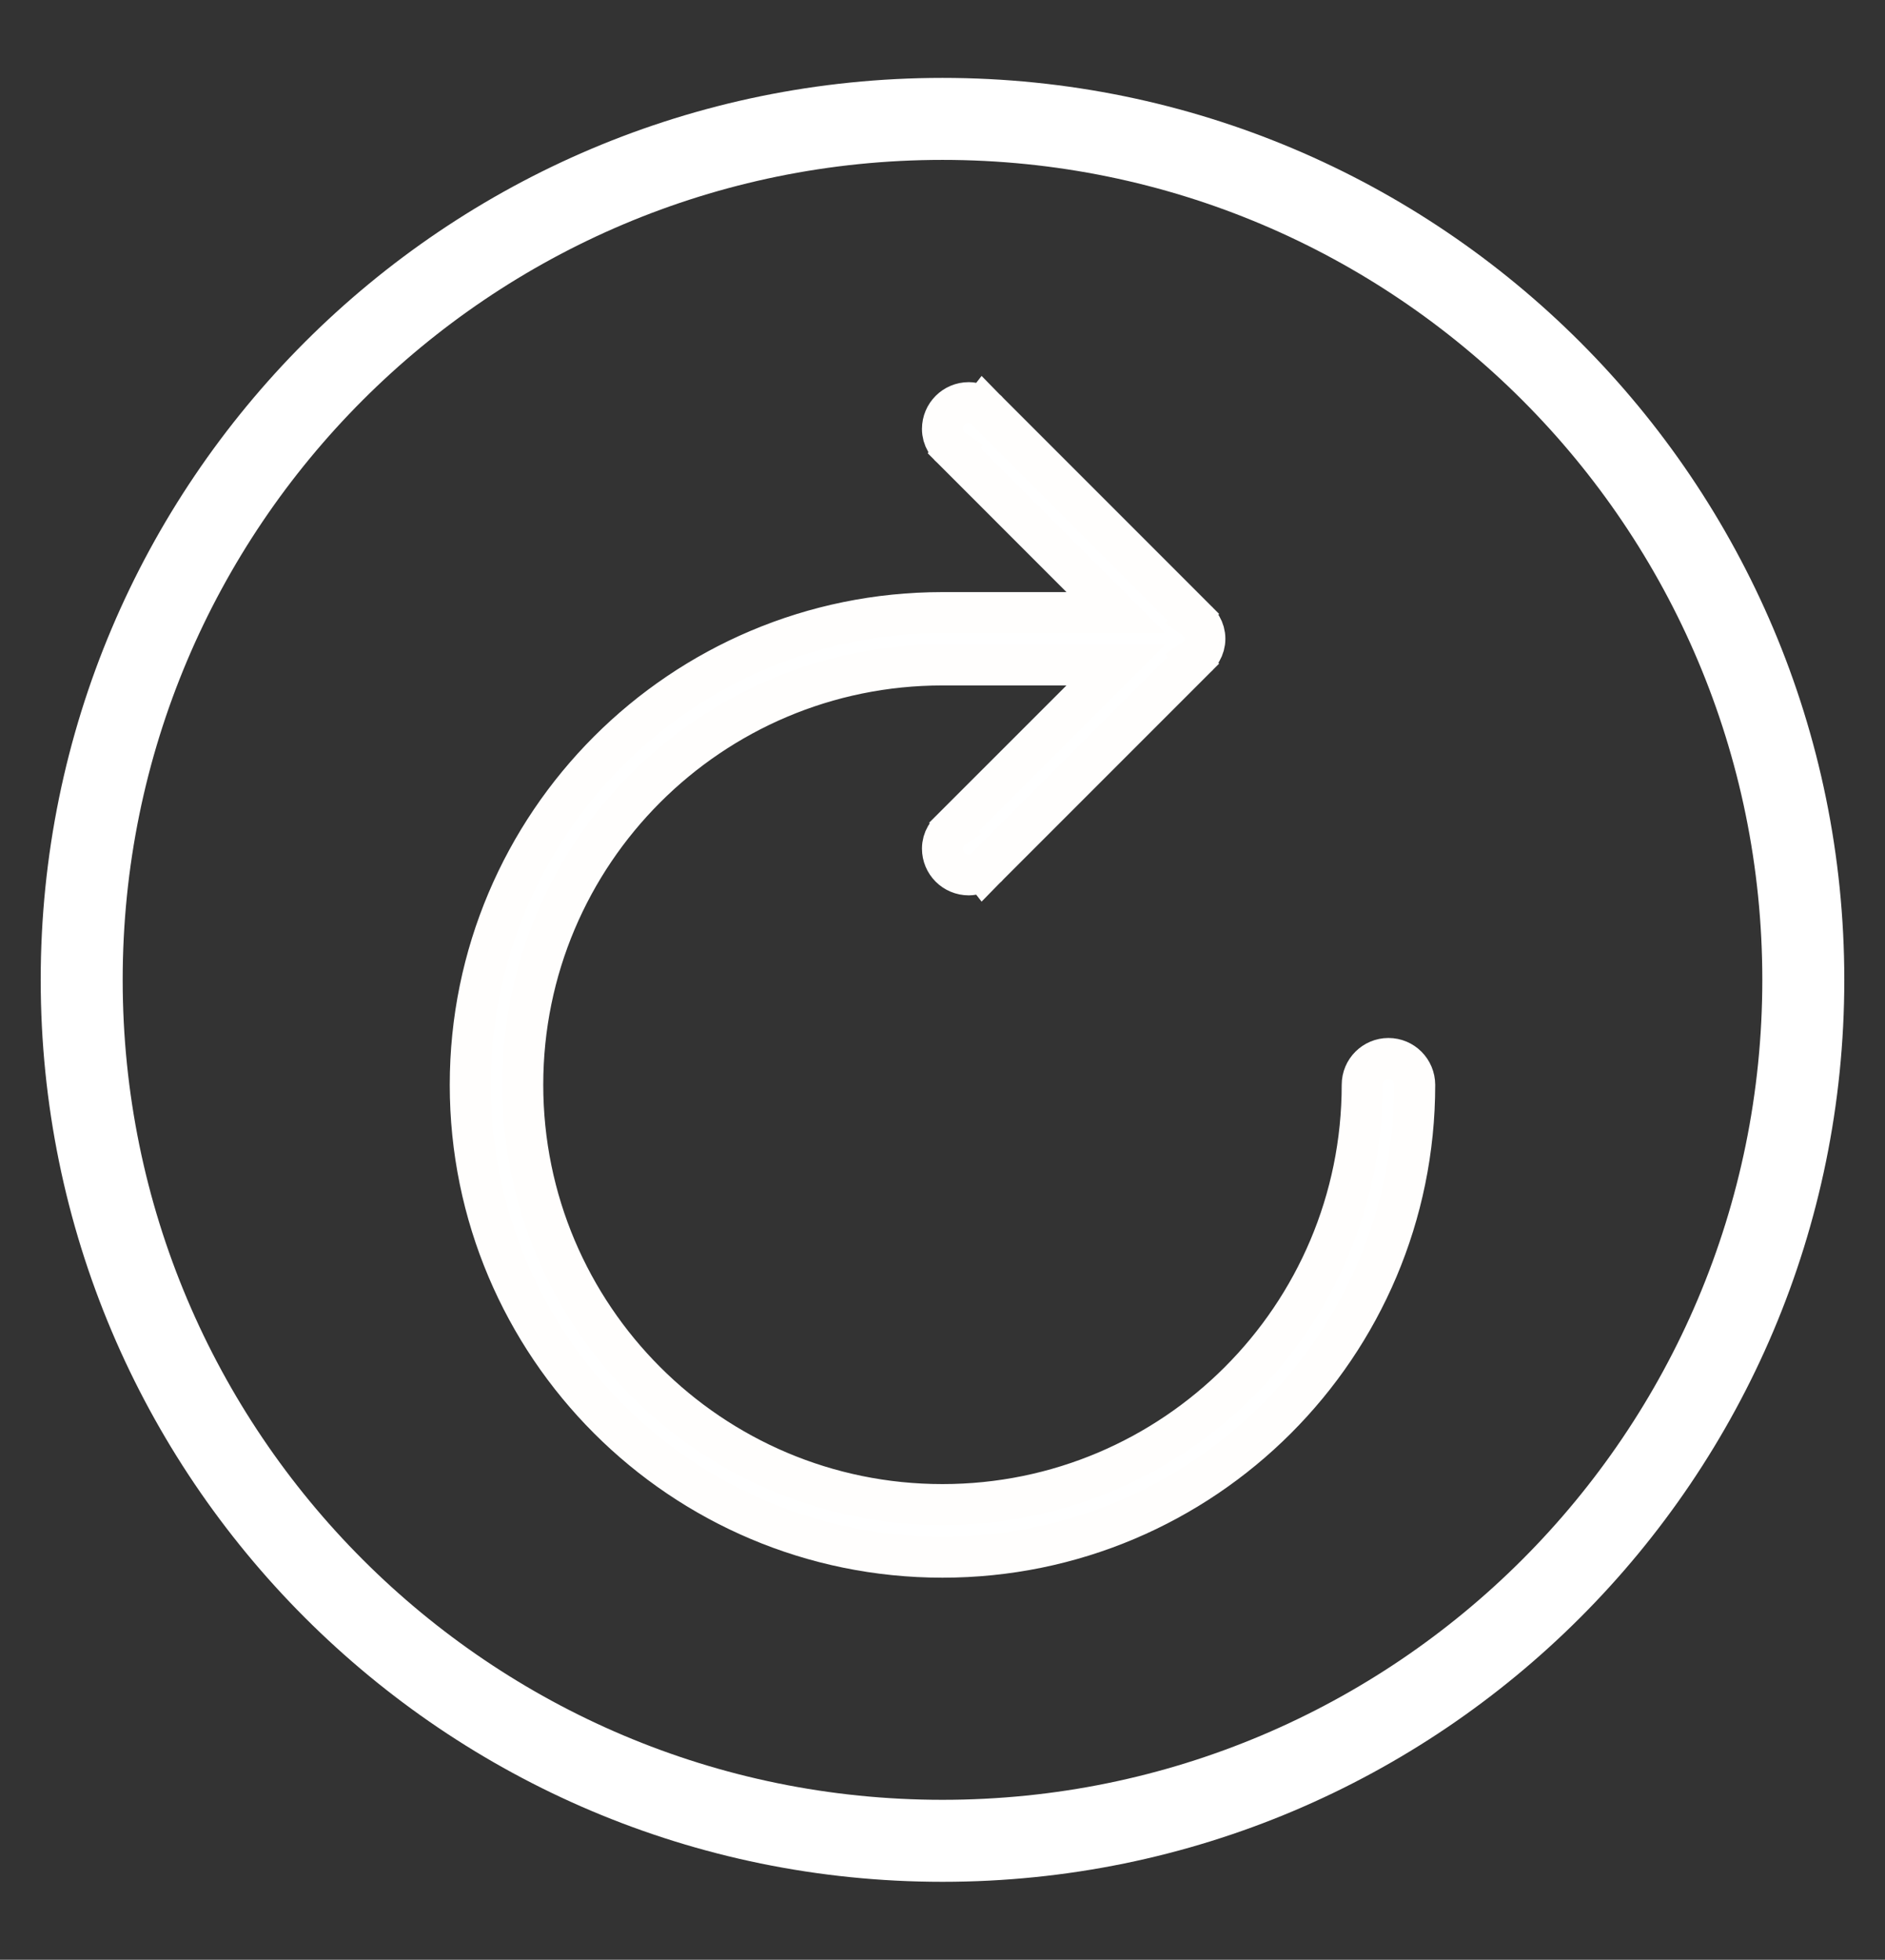 <?xml version="1.0" encoding="utf-8"?>
<!-- Generator: Adobe Illustrator 16.0.0, SVG Export Plug-In . SVG Version: 6.00 Build 0)  -->
<!DOCTYPE svg PUBLIC "-//W3C//DTD SVG 1.1//EN" "http://www.w3.org/Graphics/SVG/1.1/DTD/svg11.dtd">
<svg version="1.1" id="Layer_1" xmlns="http://www.w3.org/2000/svg" xmlns:xlink="http://www.w3.org/1999/xlink" x="0px" y="0px"
	 width="45.986px" height="47.801px" viewBox="0 0 45.986 47.801" enable-background="new 0 0 45.986 47.801" xml:space="preserve">
<rect x="0" y="0" width="45.986" height="47.801" fill="#333333" stroke="none"/>
<path fill="#FFFFFF" stroke="#FFFEFD" stroke-miterlimit="10" d="M33.872,25.818c-0.353,0-0.64,0.287-0.64,0.641
	c0,5.654-4.586,10.24-10.24,10.24c-5.653,0-10.239-4.586-10.239-10.24c0-5.656,4.586-10.24,10.239-10.24h4.232l-3.947,3.946
	l0.006,0.012c-0.17,0.113-0.291,0.3-0.291,0.521c0,0.354,0.286,0.641,0.642,0.641c0.131,0,0.247-0.051,0.349-0.116l0.007,0.009
	l0.043-0.044c0.033-0.026,0.063-0.058,0.09-0.09l4.986-4.986l-0.006-0.01c0.17-0.113,0.291-0.3,0.291-0.522
	s-0.121-0.406-0.291-0.521l0.006-0.01l-4.986-4.987c-0.026-0.032-0.057-0.063-0.09-0.089l-0.043-0.044l-0.007,0.009
	c-0.102-0.066-0.218-0.117-0.349-0.117c-0.354,0-0.642,0.287-0.642,0.641c0,0.224,0.121,0.408,0.291,0.522l-0.006,0.009l3.947,3.949
	h-4.232c-6.361,0-11.52,5.156-11.52,11.52c0,6.361,5.157,11.52,11.52,11.52c6.363,0,11.521-5.156,11.521-11.52
	C34.512,26.105,34.226,25.818,33.872,25.818"/>
<path fill="#FFFFFF" d="M22.993,1.9c-12.148,0-22,9.85-22,22s9.852,22,22,22c12.15,0,22-9.85,22-22S35.143,1.9,22.993,1.9
	 M22.993,43.9c-11.045,0-20-8.955-20-20c0-11.046,8.955-20,20-20c11.047,0,20,8.954,20,20C42.993,34.945,34.04,43.9,22.993,43.9"/>
</svg>
